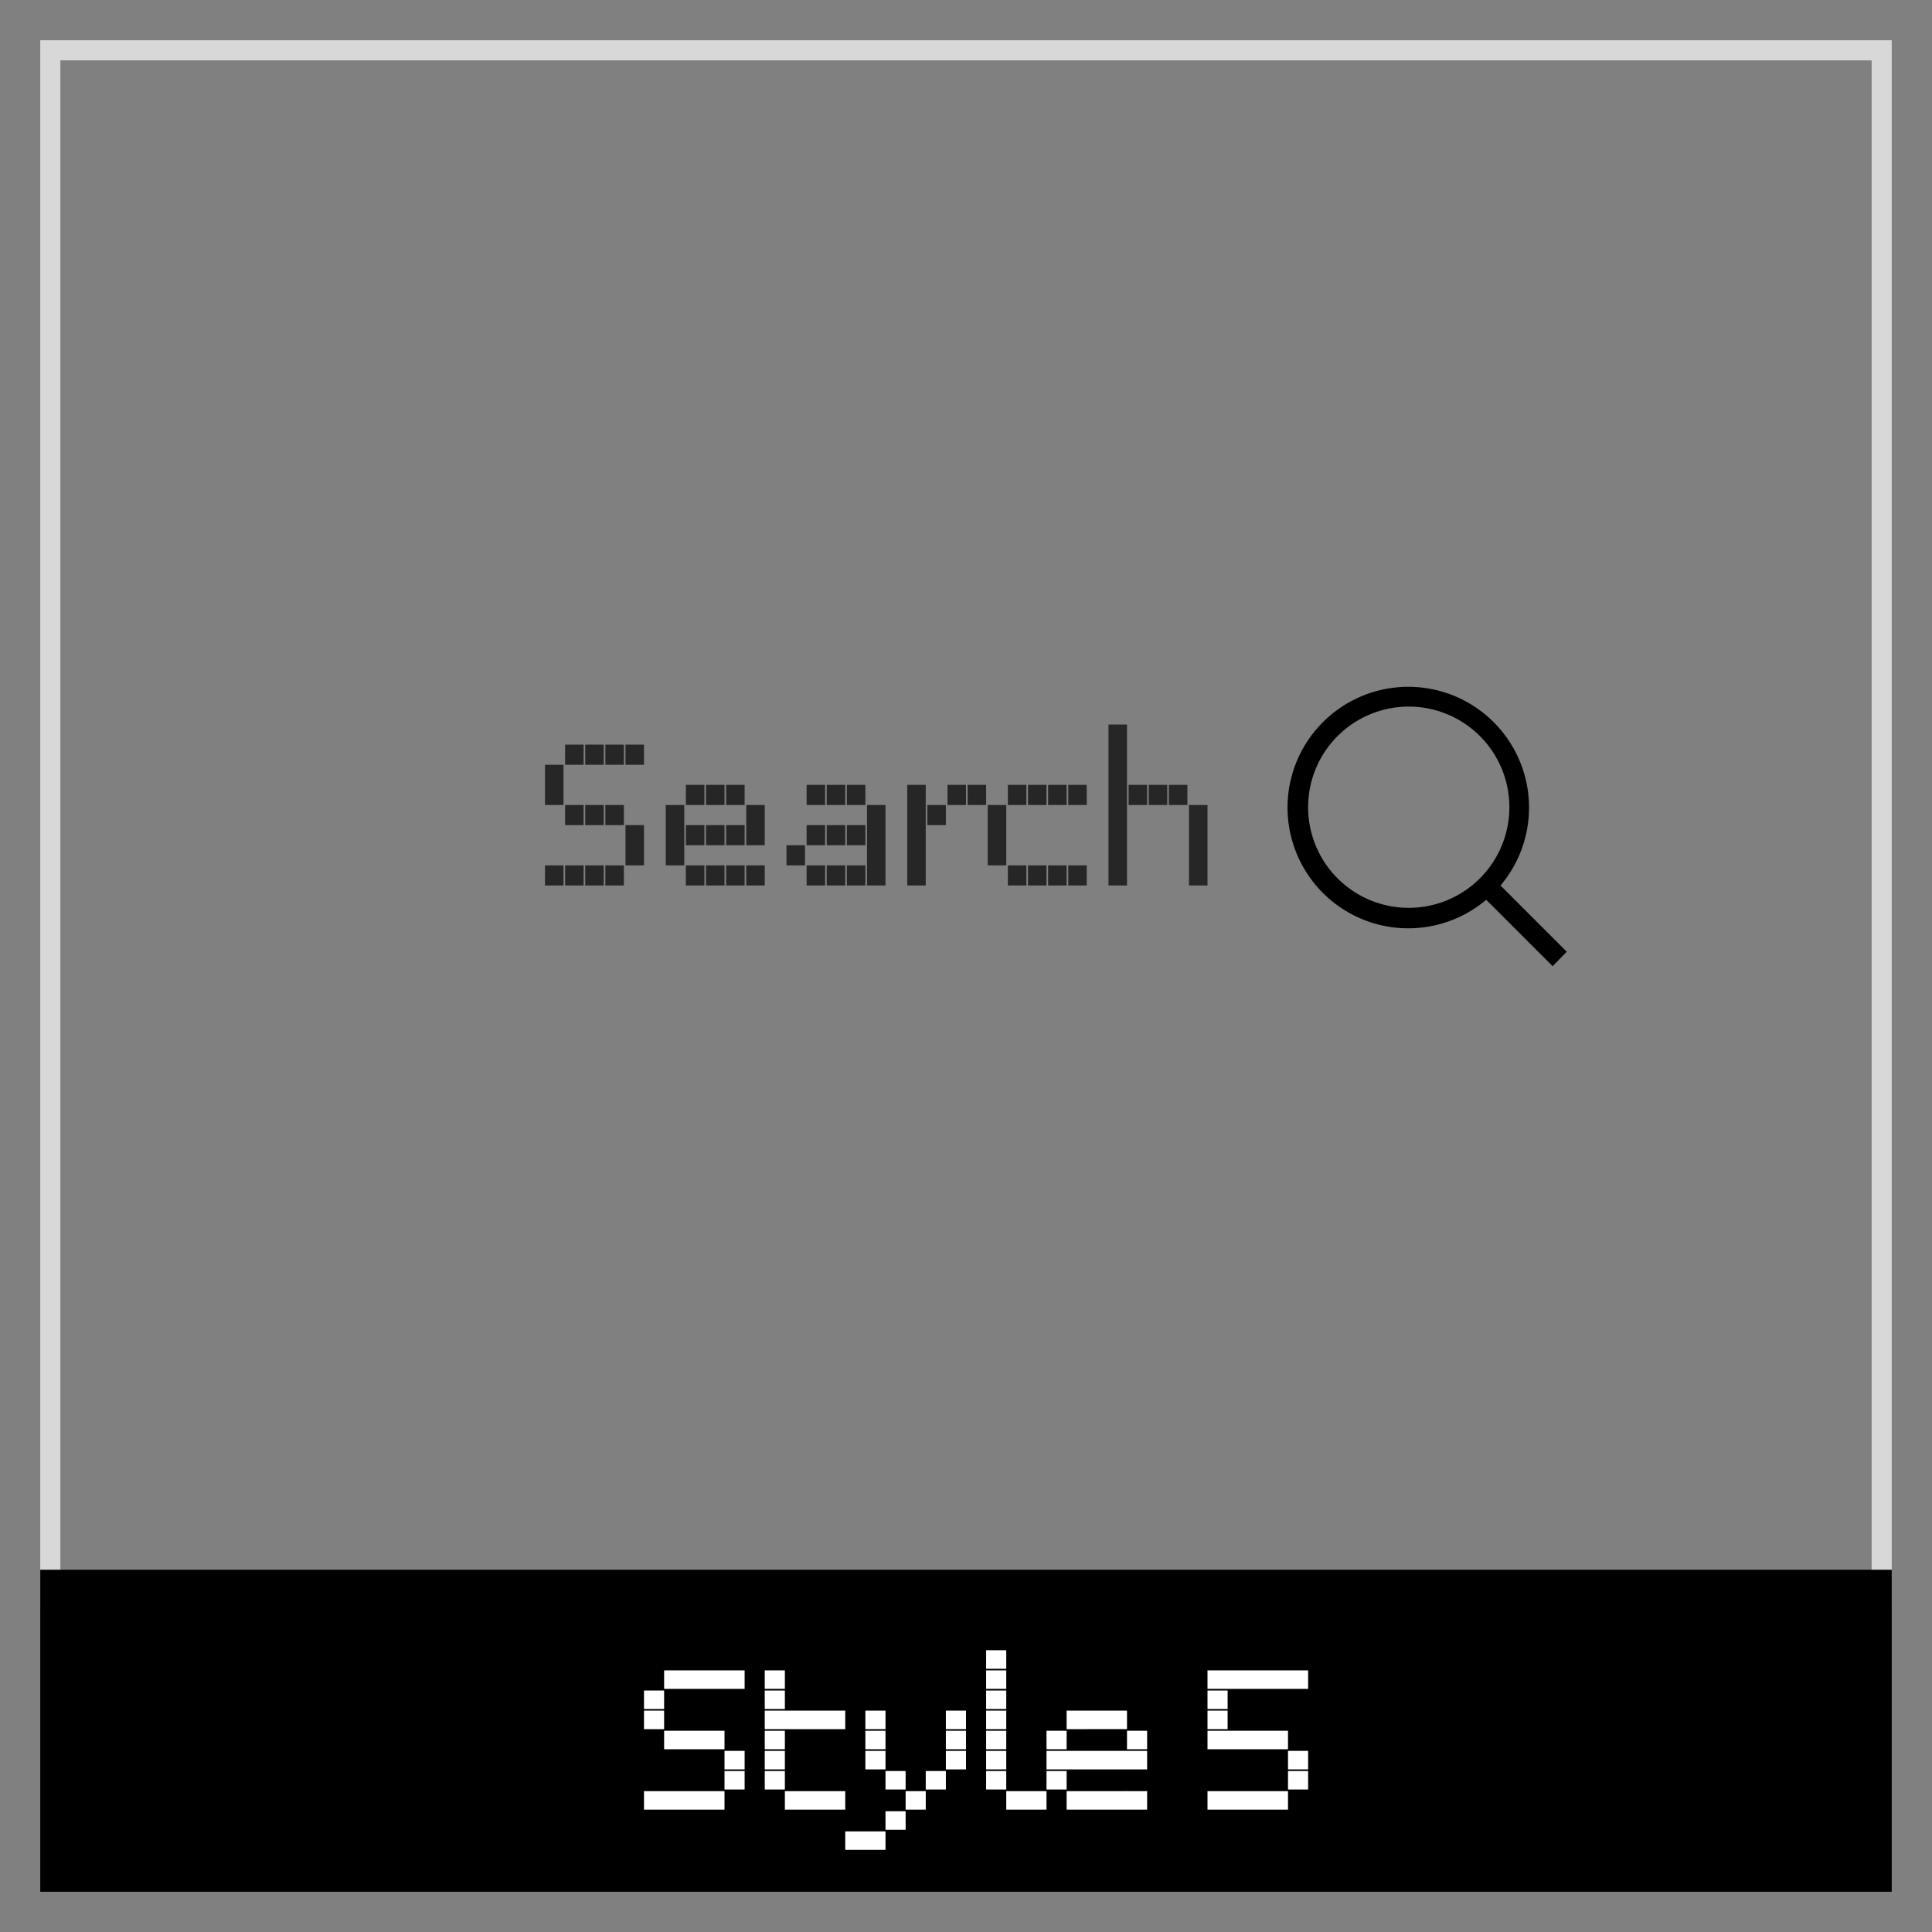 <svg xmlns="http://www.w3.org/2000/svg" width="96" height="96" viewBox="0 0 96 96"><rect x="0" y="0" width="96" height="96" fill="#808080" stroke="none"/><defs><style>.cls-1{fill:#d8d8d8;}.cls-2{fill:#fff;}.cls-3{fill:#262626;}</style></defs><title>df</title><g id="search-style-5"><path class="cls-1" d="M93,3V79H3V3H93m1-1H2V80H94V2Z"/><rect x="2" y="78" width="92" height="16"/><path class="cls-2" d="M33,84v.92H32V84Zm0,1v.92H32V85Zm0,4v.92H32V89Zm1-6v.92H33V83Zm0,3v.92H33V86Zm0,3v.92H33V89Zm1-6v.92H34V83Zm0,3v.92H34V86Zm0,3v.92H34V89Zm1-6v.92H35V83Zm0,3v.92H35V86Zm0,3v.92H35V89Zm1-6v.92H36V83Zm0,4v.92H36V87Zm0,1v.92H36V88Z"/><path class="cls-2" d="M39,83v.92H38V83Zm0,1v.92H38V84Zm0,1v.92H38V85Zm0,1v.92H38V86Zm0,1v.92H38V87Zm0,1v.92H38V88Zm1-3v.92H39V85Zm0,4v.92H39V89Zm1-4v.92H40V85Zm0,4v.92H40V89Zm1-4v.92H41V85Zm0,4v.92H41V89Z"/><path class="cls-2" d="M43,91v.92H42V91Zm1-6v.92H43V85Zm0,1v.92H43V86Zm0,1v.92H43V87Zm0,4v.92H43V91Zm1-3v.92H44V88Zm0,2v.92H44V90Zm1-1v.92H45V89Zm1-1v.92H46V88Zm1-3v.92H47V85Zm0,1v.92H47V86Zm0,1v.92H47V87Z"/><path class="cls-2" d="M50,82v.92H49V82Zm0,1v.92H49V83Zm0,1v.92H49V84Zm0,1v.92H49V85Zm0,1v.92H49V86Zm0,1v.92H49V87Zm0,1v.92H49V88Zm1,1v.92H50V89Zm1,0v.92H51V89Z"/><path class="cls-2" d="M53,86v.92H52V86Zm0,1v.92H52V87Zm0,1v.92H52V88Zm1-3v.92H53V85Zm0,2v.92H53V87Zm0,2v.92H53V89Zm1-4v.92H54V85Zm0,2v.92H54V87Zm0,2v.92H54V89Zm1-4v.92H55V85Zm0,2v.92H55V87Zm0,2v.92H55V89Zm1-3v.92H56V86Zm0,1v.92H56V87Zm0,2v.92H56V89Z"/><path class="cls-2" d="M61,83v.92H60V83Zm0,1v.92H60V84Zm0,1v.92H60V85Zm0,1v.92H60V86Zm0,3v.92H60V89Zm1-6v.92H61V83Zm0,3v.92H61V86Zm0,3v.92H61V89Zm1-6v.92H62V83Zm0,3v.92H62V86Zm0,3v.92H62V89Zm1-6v.92H63V83Zm0,3v.92H63V86Zm0,3v.92H63V89Zm1-6v.92H64V83Zm0,4v.92H64V87Zm0,1v.92H64V88Z"/><path class="cls-3" d="M28,38V39h-.92V38Zm0,1V40h-.92V39Zm0,4V44h-.92V43Zm1-6V38h-.92V37Zm0,3V41h-.92V40Zm0,3V44h-.92V43Zm1-6V38h-.92V37Zm0,3V41h-.92V40Zm0,3V44h-.92V43Zm1-6V38h-.92V37Zm0,3V41h-.92V40Zm0,3V44h-.92V43Zm1-6V38h-.92V37Zm0,4V42h-.92V41Zm0,1V43h-.92V42Z"/><path class="cls-3" d="M34,40V41h-.92V40Zm0,1V42h-.92V41Zm0,1V43h-.92V42Zm1-3V40h-.92V39Zm0,2V42h-.92V41Zm0,2V44h-.92V43Zm1-4V40h-.92V39Zm0,2V42h-.92V41Zm0,2V44h-.92V43Zm1-4V40h-.92V39Zm0,2V42h-.92V41Zm0,2V44h-.92V43Zm1-3V41h-.92V40Zm0,1V42h-.92V41Zm0,2V44h-.92V43Z"/><path class="cls-3" d="M40,42V43h-.92V42Zm1-3V40h-.92V39Zm0,2V42h-.92V41Zm0,2V44h-.92V43Zm1-4V40h-.92V39Zm0,2V42h-.92V41Zm0,2V44h-.92V43Zm1-4V40h-.92V39Zm0,2V42h-.92V41Zm0,2V44h-.92V43Zm1-3V41h-.92V40Zm0,1V42h-.92V41Zm0,1V43h-.92V42Zm0,1V44h-.92V43Z"/><path class="cls-3" d="M46,39V40h-.92V39Zm0,1V41h-.92V40Zm0,1V42h-.92V41Zm0,1V43h-.92V42Zm0,1V44h-.92V43Zm1-3V41h-.92V40Zm1-1V40h-.92V39Zm1,0V40h-.92V39Z"/><path class="cls-3" d="M50,40V41h-.92V40Zm0,1V42h-.92V41Zm0,1V43h-.92V42Zm1-3V40h-.92V39Zm0,4V44h-.92V43Zm1-4V40h-.92V39Zm0,4V44h-.92V43Zm1-4V40h-.92V39Zm0,4V44h-.92V43Zm1-4V40h-.92V39Zm0,4V44h-.92V43Z"/><path class="cls-3" d="M56,36V37h-.92V36Zm0,1V38h-.92V37Zm0,1V39h-.92V38Zm0,1V40h-.92V39Zm0,1V41h-.92V40Zm0,1V42h-.92V41Zm0,1V43h-.92V42Zm0,1V44h-.92V43Zm1-4V40h-.92V39Zm1,0V40h-.92V39Zm1,0V40h-.92V39Zm1,1V41h-.92V40Zm0,1V42h-.92V41Zm0,1V43h-.92V42Zm0,1V44h-.92V43Z"/><path d="M77.85,47.29,74.56,44a6,6,0,1,0-.71.71l3.3,3.3ZM70,45.11a5,5,0,1,1,5-5A5,5,0,0,1,70,45.11Z"/></g></svg>